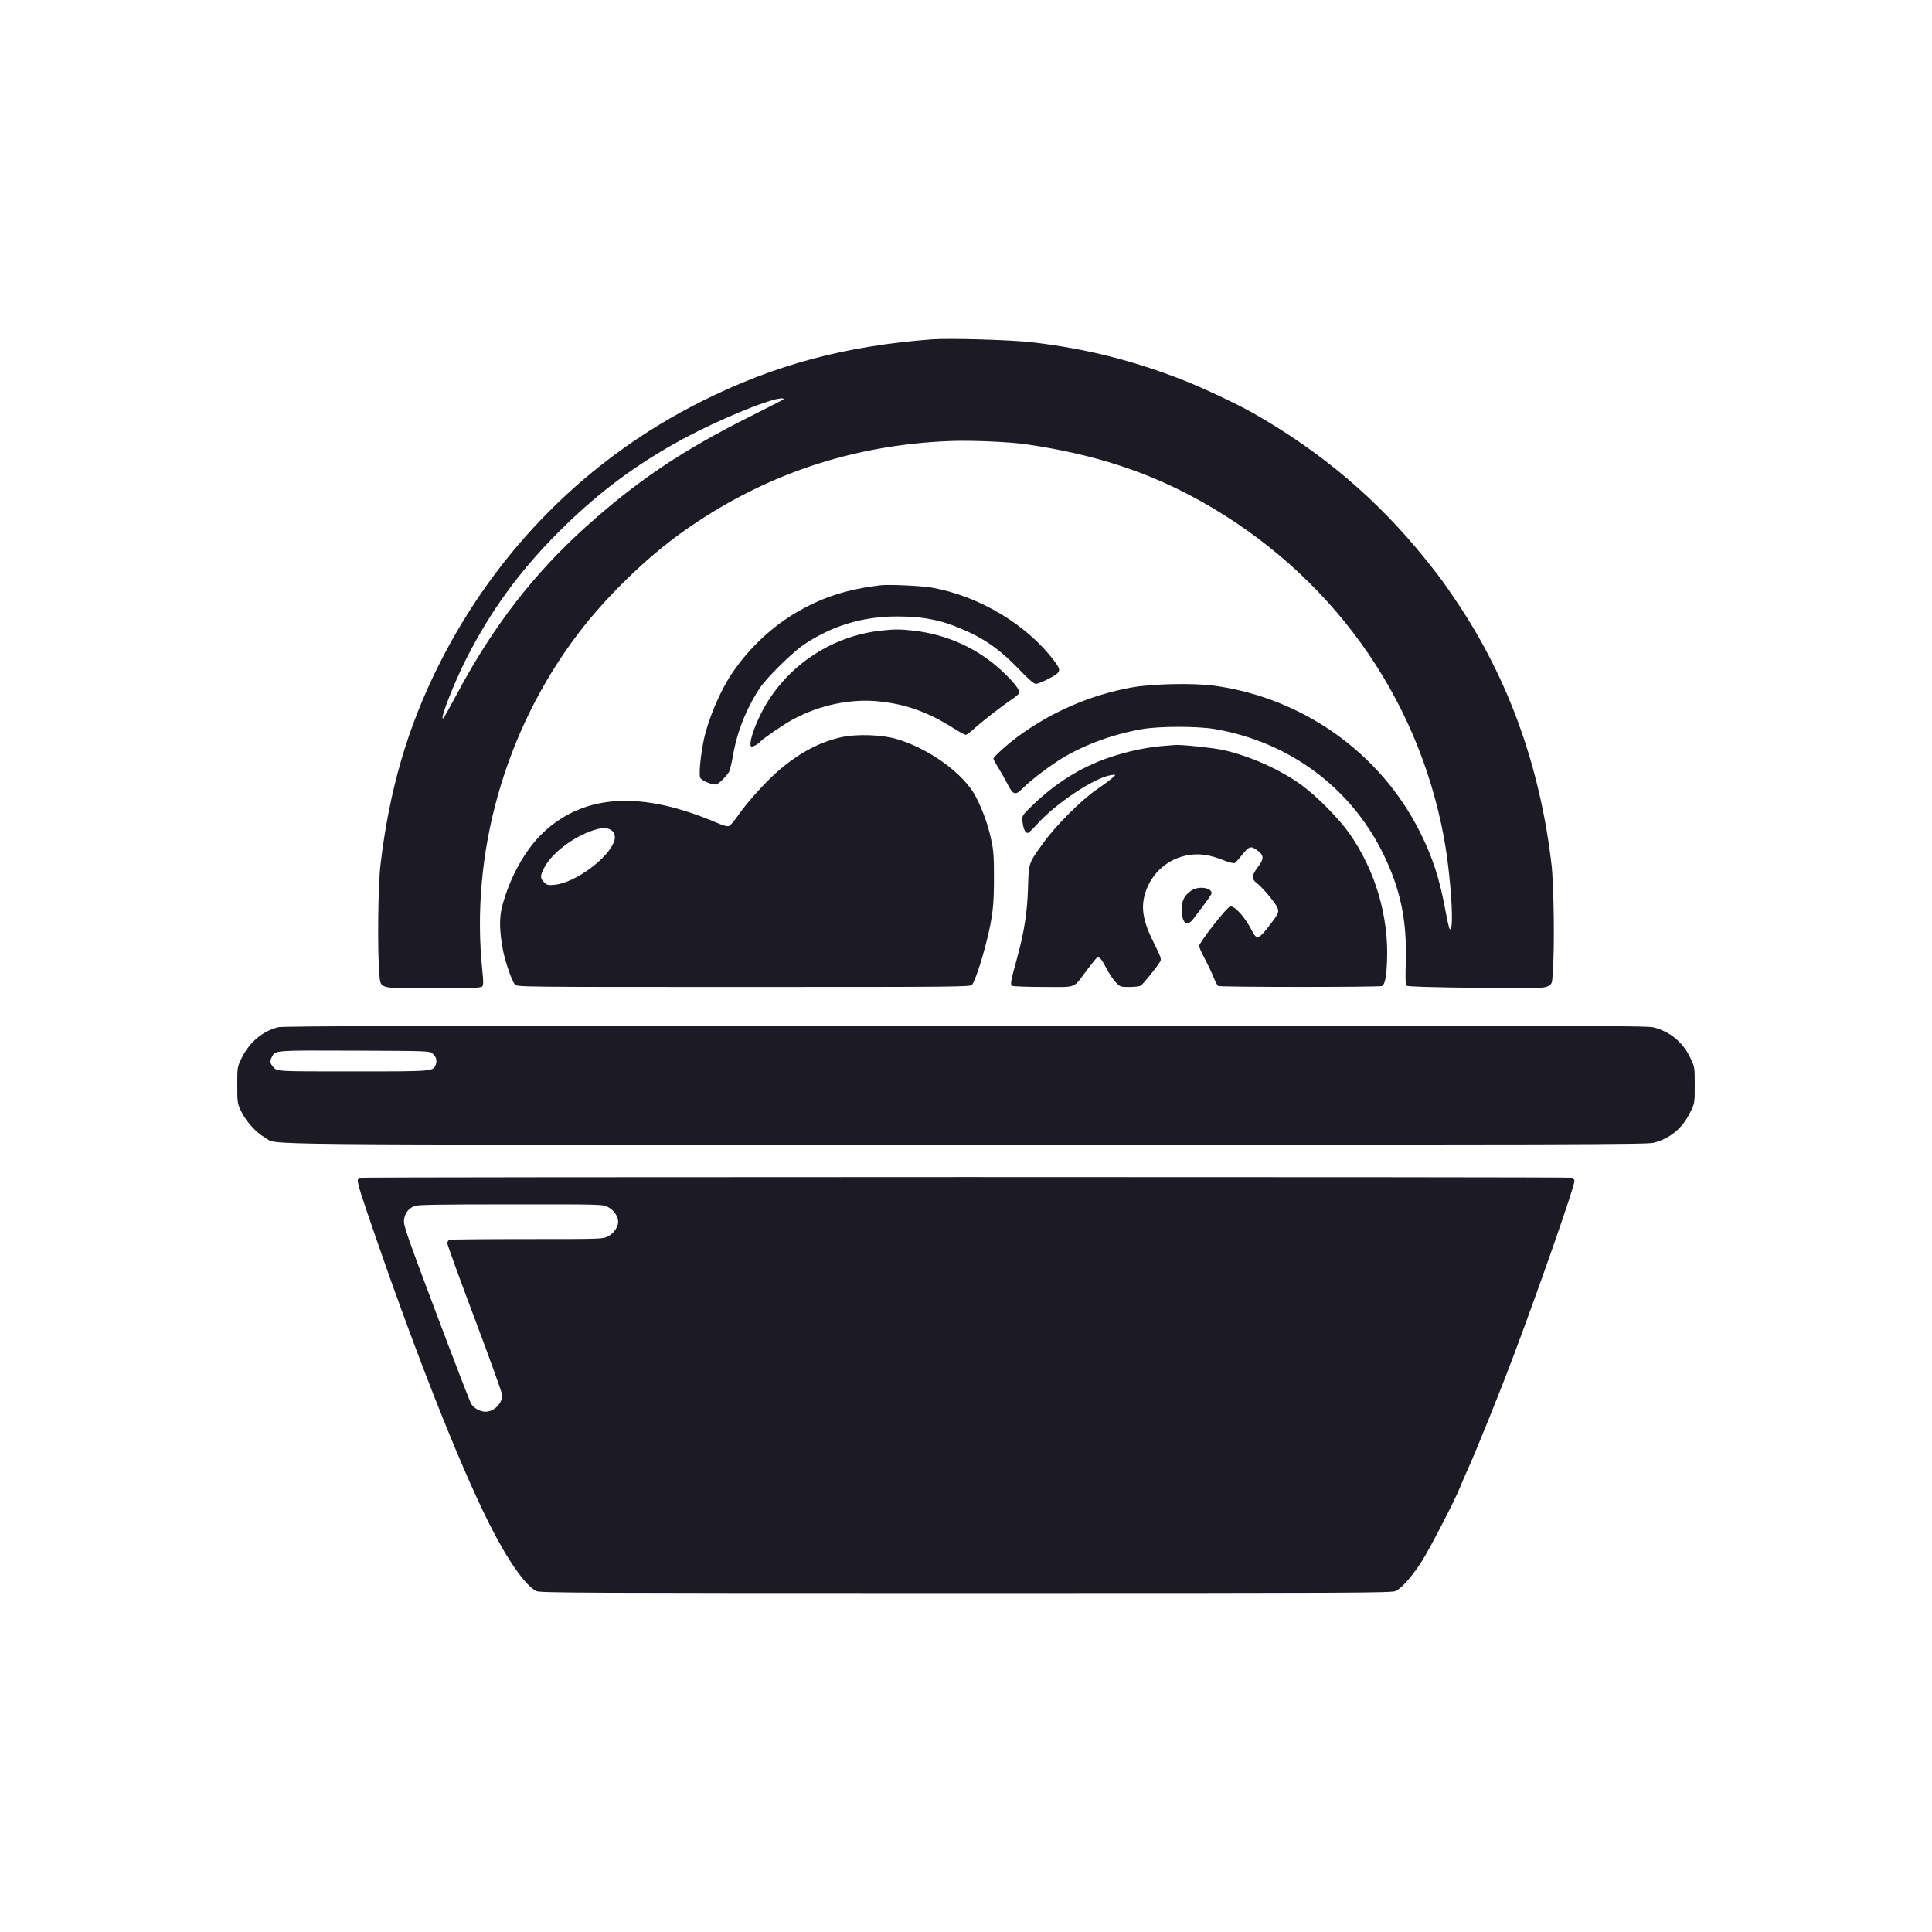 <svg width="114" height="114" viewBox="0 0 114 114" fill="none" xmlns="http://www.w3.org/2000/svg">
<path fill-rule="evenodd" clip-rule="evenodd" d="M54.977 20.026C49.834 20.417 45.705 21.528 41.402 23.681C34.674 27.048 29.3 32.438 25.891 39.24C24.044 42.926 22.967 46.62 22.448 51.055C22.309 52.24 22.265 56.035 22.376 57.31C22.47 58.402 22.181 58.31 25.541 58.31C27.959 58.31 28.378 58.295 28.456 58.201C28.528 58.114 28.529 57.922 28.464 57.302C27.733 50.343 29.791 43.086 34.111 37.391C35.766 35.209 38.161 32.882 40.337 31.343C45.043 28.014 50.268 26.249 56.08 26.023C57.332 25.975 59.564 26.072 60.568 26.219C64.57 26.805 67.755 27.842 70.836 29.562C78.453 33.815 83.649 41.003 85.204 49.443C85.617 51.681 85.831 55.111 85.539 54.817C85.506 54.783 85.394 54.293 85.29 53.727C84.939 51.826 84.535 50.584 83.772 49.066C81.442 44.427 76.877 41.184 71.663 40.462C70.455 40.294 67.981 40.345 66.784 40.562C64.35 41.003 62.056 41.994 60.041 43.476C59.404 43.945 58.618 44.661 58.618 44.774C58.618 44.814 58.747 45.049 58.904 45.297C59.06 45.544 59.309 45.985 59.456 46.276C59.78 46.916 59.916 46.952 60.351 46.508C60.789 46.059 62.034 45.117 62.738 44.701C64.092 43.9 65.734 43.309 67.418 43.019C68.421 42.845 70.663 42.845 71.677 43.019C76.05 43.766 79.691 46.457 81.608 50.359C82.63 52.44 83.023 54.305 82.951 56.735C82.92 57.784 82.932 58.103 83.005 58.163C83.068 58.215 84.468 58.257 87.179 58.288C92.007 58.343 91.526 58.449 91.624 57.31C91.736 56.02 91.691 52.241 91.549 51.019C90.88 45.265 89.019 40.084 85.999 35.572C85.192 34.365 84.977 34.072 84.107 32.991C81.258 29.448 77.961 26.657 73.904 24.353C73.01 23.845 70.972 22.885 69.874 22.453C66.866 21.271 64.068 20.568 60.899 20.198C59.669 20.054 56.007 19.948 54.977 20.026ZM46.219 23.567C46.18 23.604 45.321 24.047 44.31 24.551C40.276 26.564 37.577 28.377 34.543 31.11C31.492 33.857 29.093 36.964 27.007 40.867C26.587 41.653 26.209 42.329 26.165 42.37C25.879 42.64 26.759 40.357 27.514 38.87C28.951 36.039 30.655 33.699 32.943 31.41C35.083 29.269 37.084 27.733 39.645 26.263C41.485 25.207 44.235 23.985 45.671 23.585C46.01 23.491 46.309 23.481 46.219 23.567ZM51.924 34.537C50.016 34.768 48.57 35.229 47.098 36.074C45.567 36.954 44.216 38.219 43.192 39.733C42.485 40.778 41.775 42.461 41.521 43.69C41.335 44.592 41.231 45.702 41.316 45.887C41.392 46.052 41.933 46.292 42.23 46.292C42.362 46.292 42.764 45.919 42.998 45.579C43.06 45.489 43.173 45.044 43.25 44.59C43.485 43.196 44.03 41.821 44.833 40.598C45.223 40.004 46.775 38.475 47.437 38.033C49.103 36.92 50.902 36.376 52.917 36.374C54.585 36.373 55.673 36.608 57.143 37.288C58.233 37.791 59.097 38.425 60.072 39.437C60.721 40.109 61.005 40.355 61.131 40.353C61.226 40.352 61.569 40.212 61.892 40.042C62.626 39.657 62.647 39.575 62.177 38.959C60.55 36.827 57.738 35.154 54.977 34.674C54.327 34.561 52.431 34.476 51.924 34.537ZM52.017 37.207C48.99 37.524 46.271 39.391 44.914 42.085C44.447 43.012 44.177 43.9 44.319 44.041C44.378 44.101 44.732 43.919 44.863 43.762C45.011 43.584 46.221 42.758 46.774 42.457C48.337 41.606 50.185 41.216 51.852 41.385C53.459 41.548 54.776 42.023 56.298 42.989C56.62 43.193 56.928 43.361 56.982 43.361C57.036 43.361 57.236 43.217 57.426 43.043C57.888 42.619 59.058 41.704 59.635 41.316C59.89 41.144 60.117 40.956 60.14 40.898C60.202 40.737 59.838 40.265 59.161 39.627C57.725 38.273 55.892 37.433 53.889 37.21C53.112 37.124 52.816 37.123 52.017 37.207ZM49.643 43.5C48.411 43.773 47.263 44.37 46.079 45.352C45.303 45.996 44.163 47.241 43.569 48.092C43.346 48.412 43.102 48.702 43.025 48.737C42.925 48.783 42.713 48.728 42.273 48.54C37.879 46.665 34.539 46.841 32.109 49.074C31.02 50.075 30.075 51.761 29.623 53.506C29.454 54.16 29.471 54.964 29.674 56.039C29.809 56.752 30.206 57.9 30.383 58.089C30.521 58.237 30.569 58.237 43.871 58.237C56.757 58.237 57.225 58.233 57.357 58.102C57.508 57.951 57.93 56.692 58.211 55.555C58.577 54.075 58.649 53.458 58.65 51.825C58.65 50.507 58.626 50.178 58.486 49.538C58.29 48.638 57.985 47.794 57.569 46.994C56.871 45.652 54.799 44.151 52.88 43.599C52.005 43.347 50.536 43.303 49.643 43.5ZM68.881 43.996C67.761 44.066 66.54 44.32 65.37 44.726C63.754 45.286 62.274 46.214 60.944 47.5C60.291 48.132 60.291 48.132 60.334 48.492C60.384 48.911 60.494 49.15 60.638 49.15C60.694 49.15 60.928 48.936 61.158 48.675C62.257 47.428 64.598 45.869 65.575 45.734C65.865 45.694 65.865 45.694 65.638 45.901C65.513 46.015 65.099 46.322 64.718 46.582C63.793 47.213 62.282 48.728 61.535 49.773C60.674 50.976 60.704 50.886 60.657 52.411C60.614 53.852 60.433 55.001 60.008 56.552C59.628 57.937 59.601 58.089 59.725 58.167C59.784 58.205 60.62 58.236 61.582 58.236C63.604 58.237 63.29 58.36 64.139 57.235C64.419 56.865 64.678 56.544 64.716 56.52C64.86 56.432 64.991 56.572 65.27 57.112C65.429 57.419 65.68 57.798 65.829 57.954C66.094 58.232 66.11 58.237 66.631 58.237C66.923 58.237 67.223 58.205 67.297 58.165C67.436 58.091 68.313 57.007 68.465 56.722C68.537 56.585 68.489 56.443 68.112 55.696C67.453 54.39 67.308 53.603 67.564 52.736C67.922 51.523 68.923 50.641 70.157 50.451C70.8 50.352 71.4 50.442 72.186 50.755C72.51 50.884 72.798 50.959 72.853 50.927C72.907 50.897 73.09 50.698 73.259 50.486C73.704 49.928 73.798 49.895 74.168 50.161C74.59 50.464 74.6 50.665 74.22 51.167C73.855 51.648 73.838 51.87 74.148 52.097C74.45 52.319 75.208 53.212 75.355 53.52C75.496 53.817 75.457 53.904 74.82 54.72C74.272 55.42 74.143 55.449 73.878 54.929C73.467 54.12 72.865 53.446 72.59 53.486C72.401 53.514 70.757 55.61 70.757 55.825C70.757 55.893 70.908 56.231 71.092 56.576C71.276 56.921 71.508 57.409 71.607 57.661C71.706 57.913 71.829 58.145 71.879 58.177C71.996 58.251 81.431 58.254 81.548 58.18C81.719 58.072 81.799 57.688 81.841 56.777C81.967 54.11 81.153 51.342 79.601 49.15C78.992 48.29 77.708 46.991 76.826 46.343C75.564 45.415 73.712 44.588 72.132 44.247C71.539 44.119 69.57 43.918 69.323 43.961C69.282 43.968 69.083 43.983 68.881 43.996ZM35.985 48.938C36.232 49.05 36.336 49.304 36.253 49.594C35.962 50.603 33.942 52.098 32.72 52.209C32.334 52.244 32.276 52.23 32.104 52.058C31.866 51.821 31.866 51.693 32.103 51.219C32.529 50.367 33.822 49.376 35.003 48.995C35.48 48.842 35.739 48.827 35.985 48.938ZM70.31 52.541C69.893 52.821 69.727 53.137 69.728 53.65C69.73 54.492 70.045 54.733 70.437 54.191C70.562 54.018 70.851 53.635 71.079 53.339C71.306 53.044 71.493 52.757 71.493 52.702C71.493 52.371 70.719 52.266 70.31 52.541ZM16.428 60.611C15.514 60.832 14.732 61.48 14.28 62.391C14 62.956 14 62.956 14 64.023C14 65.072 14.004 65.097 14.236 65.587C14.515 66.173 15.135 66.852 15.643 67.127C16.476 67.579 13.011 67.544 57 67.544C92.823 67.544 97.183 67.532 97.57 67.432C98.543 67.18 99.26 66.589 99.72 65.662C100 65.097 100 65.097 100 64.031C100 62.964 100 62.964 99.727 62.395C99.292 61.487 98.547 60.875 97.57 60.621C97.183 60.521 92.833 60.51 56.966 60.515C25.699 60.52 16.714 60.541 16.428 60.611ZM25.514 62.158C25.738 62.358 25.801 62.559 25.716 62.801C25.567 63.226 25.635 63.221 20.803 63.221C16.38 63.221 16.38 63.221 16.165 63.006C15.93 62.772 15.903 62.617 16.052 62.349C16.263 61.97 16.175 61.977 20.926 61.995C25.235 62.011 25.355 62.015 25.514 62.158ZM21.191 69.498C21.027 69.564 21.09 69.839 21.644 71.471C24.27 79.214 27.037 86.275 28.878 89.93C29.963 92.084 31.014 93.582 31.653 93.884C31.876 93.989 34.221 94 57 94C80.032 94 82.122 93.99 82.353 93.881C82.719 93.708 83.377 92.954 83.922 92.084C84.409 91.306 85.876 88.464 86.13 87.808C86.208 87.606 86.439 87.07 86.644 86.618C87.133 85.539 88.529 82.074 89.295 80.039C90.819 75.99 92.901 70.022 92.901 69.702C92.901 69.612 92.848 69.519 92.784 69.494C92.645 69.441 21.324 69.445 21.191 69.498ZM35.885 71.229C36.223 71.407 36.475 71.773 36.475 72.088C36.475 72.403 36.223 72.769 35.885 72.947C35.569 73.114 35.569 73.114 31.099 73.114C28.64 73.114 26.576 73.134 26.512 73.158C26.448 73.183 26.396 73.275 26.396 73.364C26.396 73.452 27.124 75.458 28.015 77.821C28.905 80.184 29.633 82.211 29.633 82.325C29.633 82.819 29.149 83.3 28.651 83.3C28.337 83.301 27.961 83.094 27.803 82.835C27.726 82.708 26.796 80.296 25.735 77.474C23.983 72.817 23.809 72.312 23.84 71.994C23.877 71.605 24.08 71.328 24.447 71.165C24.624 71.087 25.74 71.067 30.118 71.065C35.569 71.062 35.569 71.062 35.885 71.229Z" fill="#1C1A24"/>
</svg>
